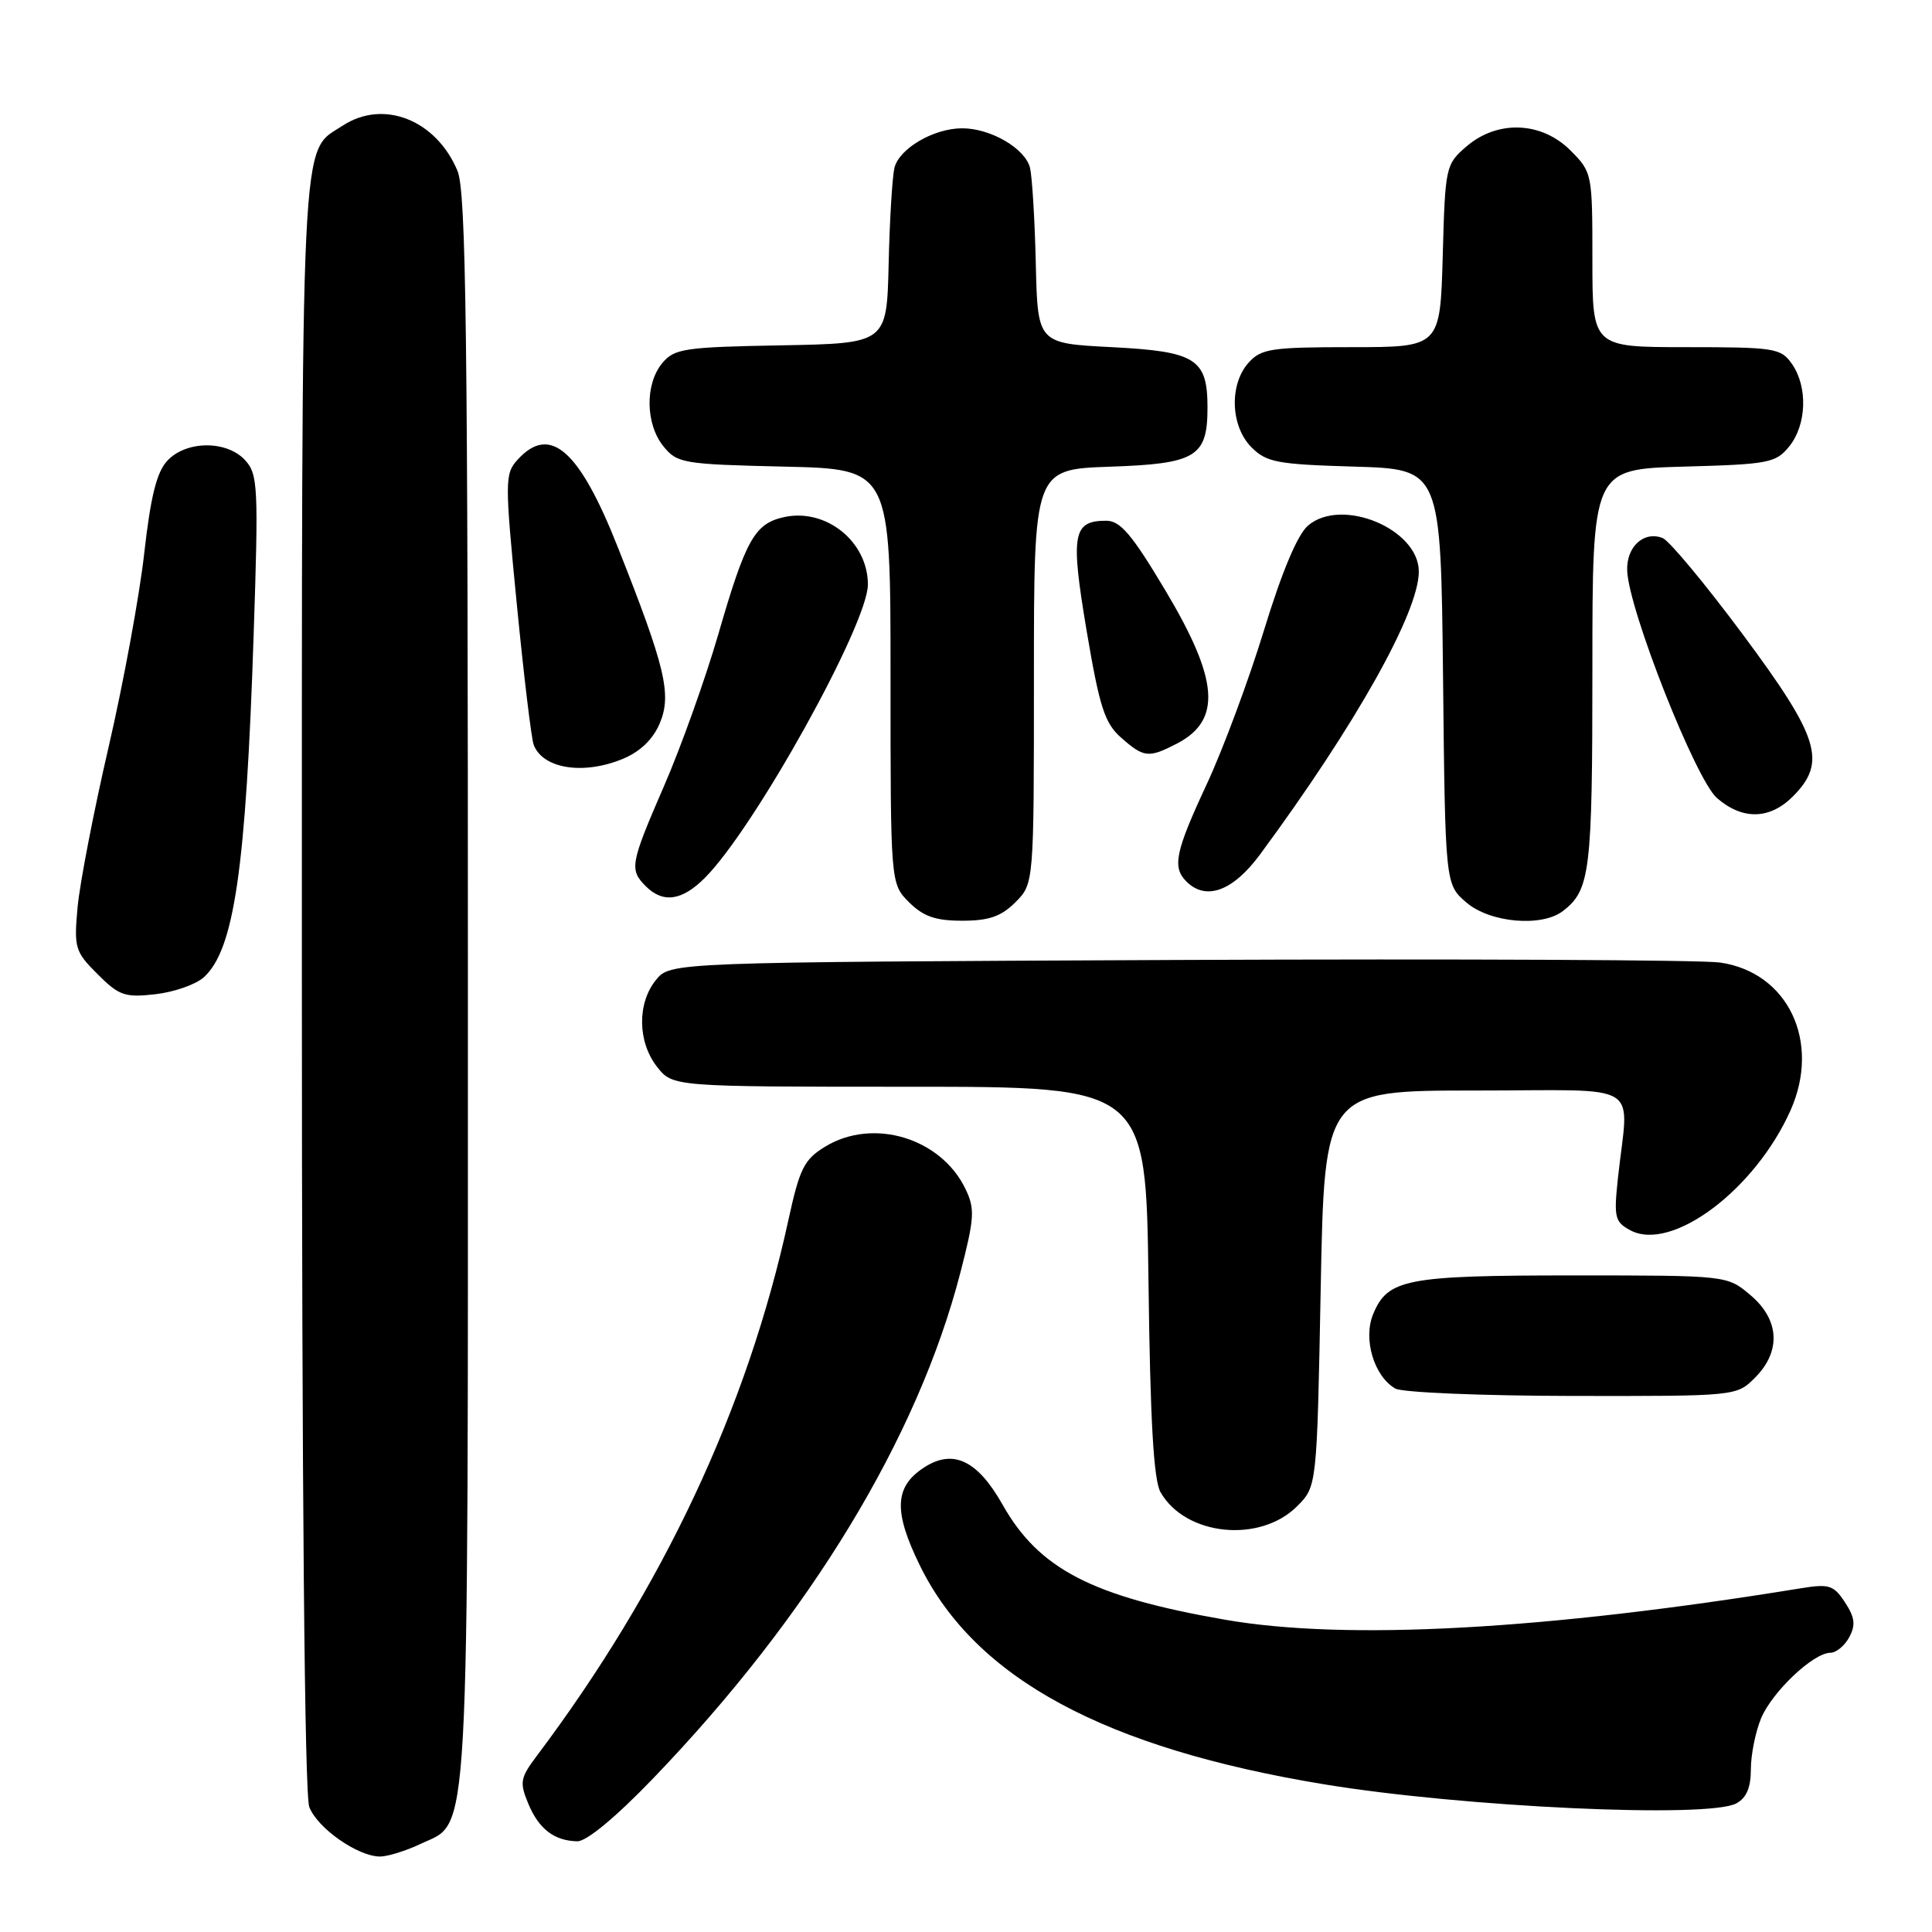 <?xml version="1.0" encoding="UTF-8" standalone="no"?>
<!DOCTYPE svg PUBLIC "-//W3C//DTD SVG 1.1//EN" "http://www.w3.org/Graphics/SVG/1.1/DTD/svg11.dtd" >
<svg xmlns="http://www.w3.org/2000/svg" xmlns:xlink="http://www.w3.org/1999/xlink" version="1.1" viewBox="0 0 256 256">
 <g >
 <path fill="currentColor"
d=" M 55.72 244.33 C 62.32 241.20 62.00 246.96 62.00 131.00 C 62.00 43.98 61.76 25.37 60.62 22.64 C 57.79 15.87 50.80 13.12 45.41 16.65 C 39.74 20.37 40.00 14.81 40.00 130.39 C 40.00 197.14 40.36 237.83 40.98 239.43 C 42.04 242.23 47.41 245.99 50.35 246.00 C 51.37 246.00 53.78 245.25 55.72 244.33 Z  M 86.58 235.61 C 107.30 214.06 121.59 190.53 127.25 168.65 C 129.13 161.37 129.20 160.18 127.93 157.54 C 124.67 150.77 115.68 148.07 109.33 151.94 C 106.55 153.64 105.96 154.81 104.46 161.69 C 99.02 186.63 87.84 210.44 71.10 232.70 C 68.94 235.58 68.83 236.18 69.99 238.97 C 71.39 242.35 73.43 243.92 76.50 243.98 C 77.73 244.00 81.62 240.77 86.58 235.61 Z  M 230.07 238.96 C 231.41 238.24 232.00 236.87 232.00 234.43 C 232.00 232.51 232.61 229.47 233.36 227.67 C 234.84 224.15 240.29 219.00 242.54 219.00 C 243.30 219.00 244.43 218.07 245.04 216.93 C 245.90 215.32 245.78 214.31 244.47 212.32 C 242.98 210.04 242.37 209.85 238.65 210.45 C 204.78 215.97 178.36 217.42 162.32 214.62 C 144.71 211.56 137.66 207.91 132.85 199.38 C 129.51 193.47 126.27 191.94 122.41 194.47 C 118.50 197.03 118.38 200.30 121.92 207.50 C 129.26 222.40 146.38 231.65 175.51 236.44 C 193.88 239.46 226.33 240.97 230.07 238.96 Z  M 171.87 199.59 C 174.50 196.96 174.50 196.96 175.00 170.73 C 175.50 144.50 175.50 144.50 195.50 144.50 C 218.15 144.50 215.79 143.04 214.38 156.15 C 213.83 161.32 213.97 161.91 216.03 163.02 C 221.50 165.94 232.55 157.67 237.25 147.14 C 241.31 138.03 236.92 128.83 227.91 127.54 C 225.49 127.19 193.20 127.04 156.16 127.20 C 88.82 127.50 88.82 127.50 86.91 129.86 C 84.41 132.95 84.48 138.07 87.07 141.37 C 89.15 144.00 89.15 144.00 120.50 144.00 C 151.85 144.00 151.85 144.00 152.18 169.75 C 152.41 188.27 152.86 196.13 153.78 197.73 C 157.08 203.51 166.93 204.52 171.87 199.59 Z  M 232.55 182.55 C 236.04 179.05 235.80 174.85 231.92 171.59 C 228.85 169.00 228.85 169.00 208.47 169.00 C 186.32 169.00 183.87 169.47 181.95 174.13 C 180.59 177.41 182.05 182.34 184.88 183.99 C 185.77 184.51 196.31 184.95 208.30 184.97 C 230.09 185.00 230.09 185.00 232.55 182.55 Z  M 27.00 129.50 C 31.03 125.86 32.59 115.10 33.61 84.10 C 34.26 64.57 34.18 62.85 32.50 61.00 C 30.08 58.33 24.68 58.35 22.17 61.05 C 20.76 62.56 19.96 65.78 19.11 73.32 C 18.48 78.95 16.35 90.52 14.38 99.03 C 12.41 107.54 10.57 117.07 10.28 120.21 C 9.79 125.60 9.94 126.10 12.93 129.08 C 15.77 131.93 16.55 132.20 20.59 131.74 C 23.06 131.46 25.95 130.45 27.00 129.50 Z  M 134.55 119.55 C 137.00 117.09 137.00 117.09 137.00 89.64 C 137.00 62.19 137.00 62.19 147.08 61.84 C 158.49 61.45 160.00 60.54 160.00 54.00 C 160.00 47.54 158.45 46.57 147.33 46.00 C 137.50 45.50 137.50 45.50 137.25 35.00 C 137.12 29.22 136.77 23.50 136.49 22.27 C 135.89 19.70 131.29 17.00 127.50 17.00 C 123.71 17.00 119.11 19.70 118.51 22.27 C 118.23 23.50 117.88 29.22 117.75 35.00 C 117.50 45.50 117.50 45.50 103.50 45.76 C 90.66 45.99 89.35 46.19 87.75 48.12 C 85.45 50.89 85.52 56.19 87.91 59.14 C 89.73 61.39 90.50 61.52 103.91 61.83 C 118.00 62.15 118.00 62.15 118.00 89.62 C 118.00 117.09 118.00 117.09 120.45 119.55 C 122.35 121.44 123.96 122.00 127.50 122.00 C 131.04 122.00 132.65 121.44 134.55 119.55 Z  M 207.09 120.72 C 210.71 117.94 211.00 115.55 211.00 88.65 C 211.00 62.17 211.00 62.17 223.09 61.83 C 234.39 61.52 235.31 61.35 237.09 59.14 C 239.40 56.28 239.56 51.25 237.44 48.22 C 235.98 46.13 235.17 46.00 223.44 46.00 C 211.00 46.00 211.00 46.00 211.00 34.42 C 211.00 22.96 210.97 22.82 208.08 19.92 C 204.24 16.09 198.42 15.87 194.31 19.41 C 191.56 21.77 191.49 22.09 191.17 33.91 C 190.83 46.00 190.83 46.00 179.07 46.00 C 168.48 46.00 167.12 46.20 165.45 48.05 C 162.86 50.92 163.04 56.49 165.83 59.27 C 167.82 61.27 169.24 61.53 179.48 61.83 C 190.91 62.17 190.91 62.17 191.21 89.67 C 191.50 117.18 191.50 117.18 194.31 119.59 C 197.43 122.27 204.28 122.88 207.09 120.72 Z  M 93.40 116.32 C 99.96 109.77 115.00 82.70 115.00 77.45 C 115.00 71.77 109.45 67.30 103.89 68.52 C 99.99 69.38 98.82 71.47 95.16 84.11 C 93.46 89.95 90.26 98.91 88.04 104.03 C 83.50 114.49 83.37 115.22 85.57 117.43 C 87.86 119.72 90.37 119.36 93.40 116.32 Z  M 166.97 113.21 C 179.63 96.05 188.00 81.13 188.00 75.74 C 188.00 70.08 177.76 65.83 173.31 69.65 C 171.92 70.85 169.86 75.75 167.49 83.50 C 165.47 90.10 162.06 99.27 159.91 103.89 C 155.74 112.84 155.30 114.90 157.20 116.80 C 159.80 119.40 163.38 118.08 166.97 113.21 Z  M 237.55 105.55 C 242.10 100.99 241.10 97.75 230.94 84.08 C 225.95 77.37 221.17 71.62 220.30 71.29 C 217.80 70.32 215.49 72.46 215.61 75.62 C 215.82 80.85 224.69 103.31 227.51 105.75 C 230.89 108.68 234.49 108.60 237.55 105.55 Z  M 82.56 100.54 C 84.84 99.59 86.54 97.94 87.42 95.85 C 89.03 92.02 88.18 88.44 81.86 72.50 C 76.74 59.55 72.86 56.18 68.56 60.94 C 66.89 62.78 66.88 63.74 68.48 80.06 C 69.40 89.50 70.41 97.89 70.72 98.70 C 71.94 101.88 77.34 102.72 82.56 100.54 Z  M 155.93 98.54 C 161.90 95.45 161.51 90.12 154.45 78.29 C 149.99 70.81 148.45 69.00 146.58 69.00 C 142.14 69.00 141.83 70.78 143.99 83.61 C 145.70 93.73 146.38 95.83 148.56 97.75 C 151.57 100.40 152.19 100.47 155.93 98.54 Z "/>
</g>
</svg>